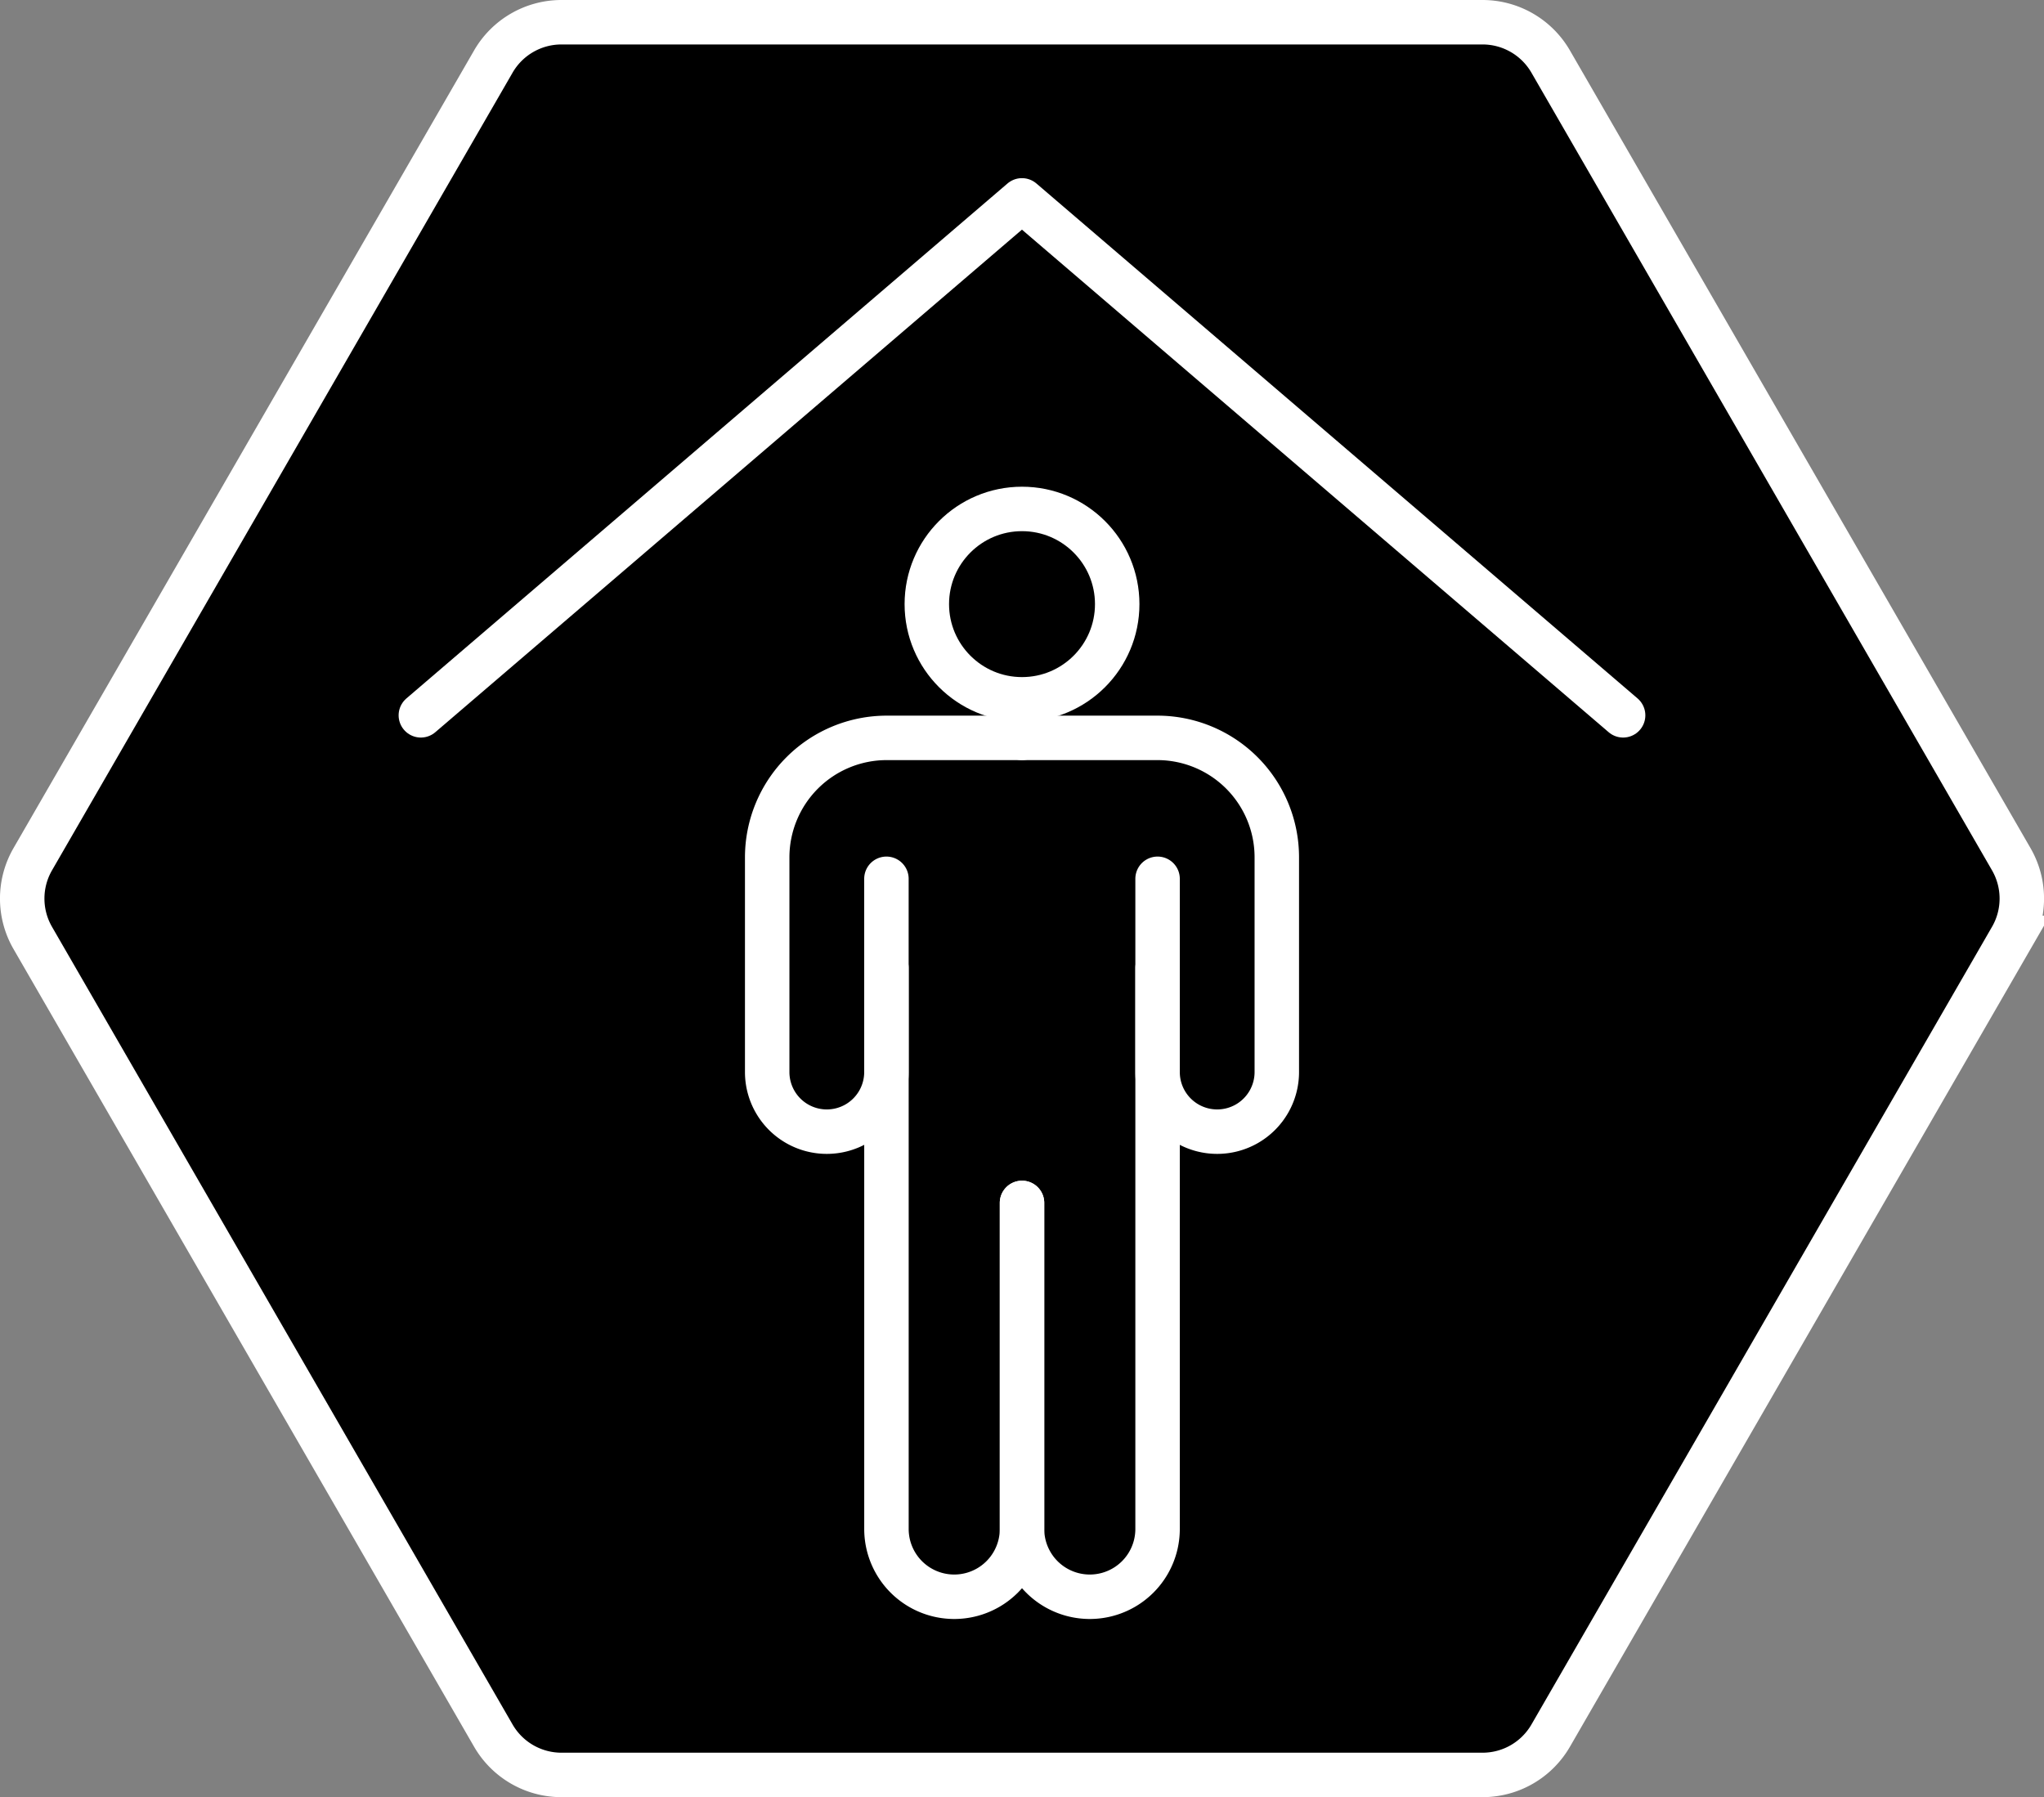 <svg xmlns="http://www.w3.org/2000/svg" xml:space="preserve" fill-rule="evenodd" stroke-miterlimit="10" clip-rule="evenodd" viewBox="0 0 68.967 60.641">
  <rect x="0" y="0" width="68.967" height="60.641" fill="#808080" stroke="none"/>
  <path fill-rule="nonzero" stroke="#fff" stroke-width="1.5" d="M50.023.75H18.944c-.948 0-1.825.506-2.299 1.328L1.105 28.993a2.656 2.656 0 0 0 0 2.655l15.54 26.915a2.654 2.654 0 0 0 2.3 1.328h31.078c.95 0 1.825-.506 2.3-1.328l15.54-26.915a2.656 2.656 0 0 0 0-2.655L52.322 2.078a2.656 2.656 0 0 0-2.3-1.328Z"/>
  <path fill="none" stroke="#fff" stroke-linecap="round" stroke-linejoin="round" stroke-width="1.5" d="M14.2 24.137 34.482 6.761l20.284 17.376"/>
  <circle cx="-3.212" r="3.212" fill="none" stroke="#fff" stroke-linecap="round" stroke-linejoin="round" stroke-width="1.5" transform="matrix(0 -1 -1 0 34.484 17.173)"/>
  <path fill="none" stroke="#fff" stroke-linecap="round" stroke-linejoin="round" stroke-width="1.5" d="M34.484 24.898h4.568a4.03 4.03 0 0 1 4.029 4.029v7.247a2.011 2.011 0 0 1-4.023 0v-6.521"/>
  <path fill="none" stroke="#fff" stroke-linecap="round" stroke-linejoin="round" stroke-width="1.5" d="M34.484 40.59v11.002a2.287 2.287 0 0 0 4.574 0V32.666m-4.574-7.768H29.92a4.034 4.034 0 0 0-4.034 4.034v7.242a2.011 2.011 0 0 0 4.023 0v-6.521"/>
  <path fill="none" stroke="#fff" stroke-linecap="round" stroke-linejoin="round" stroke-width="1.5" d="M34.484 40.59v11.002a2.287 2.287 0 0 1-4.574 0V32.665"/>
</svg>
